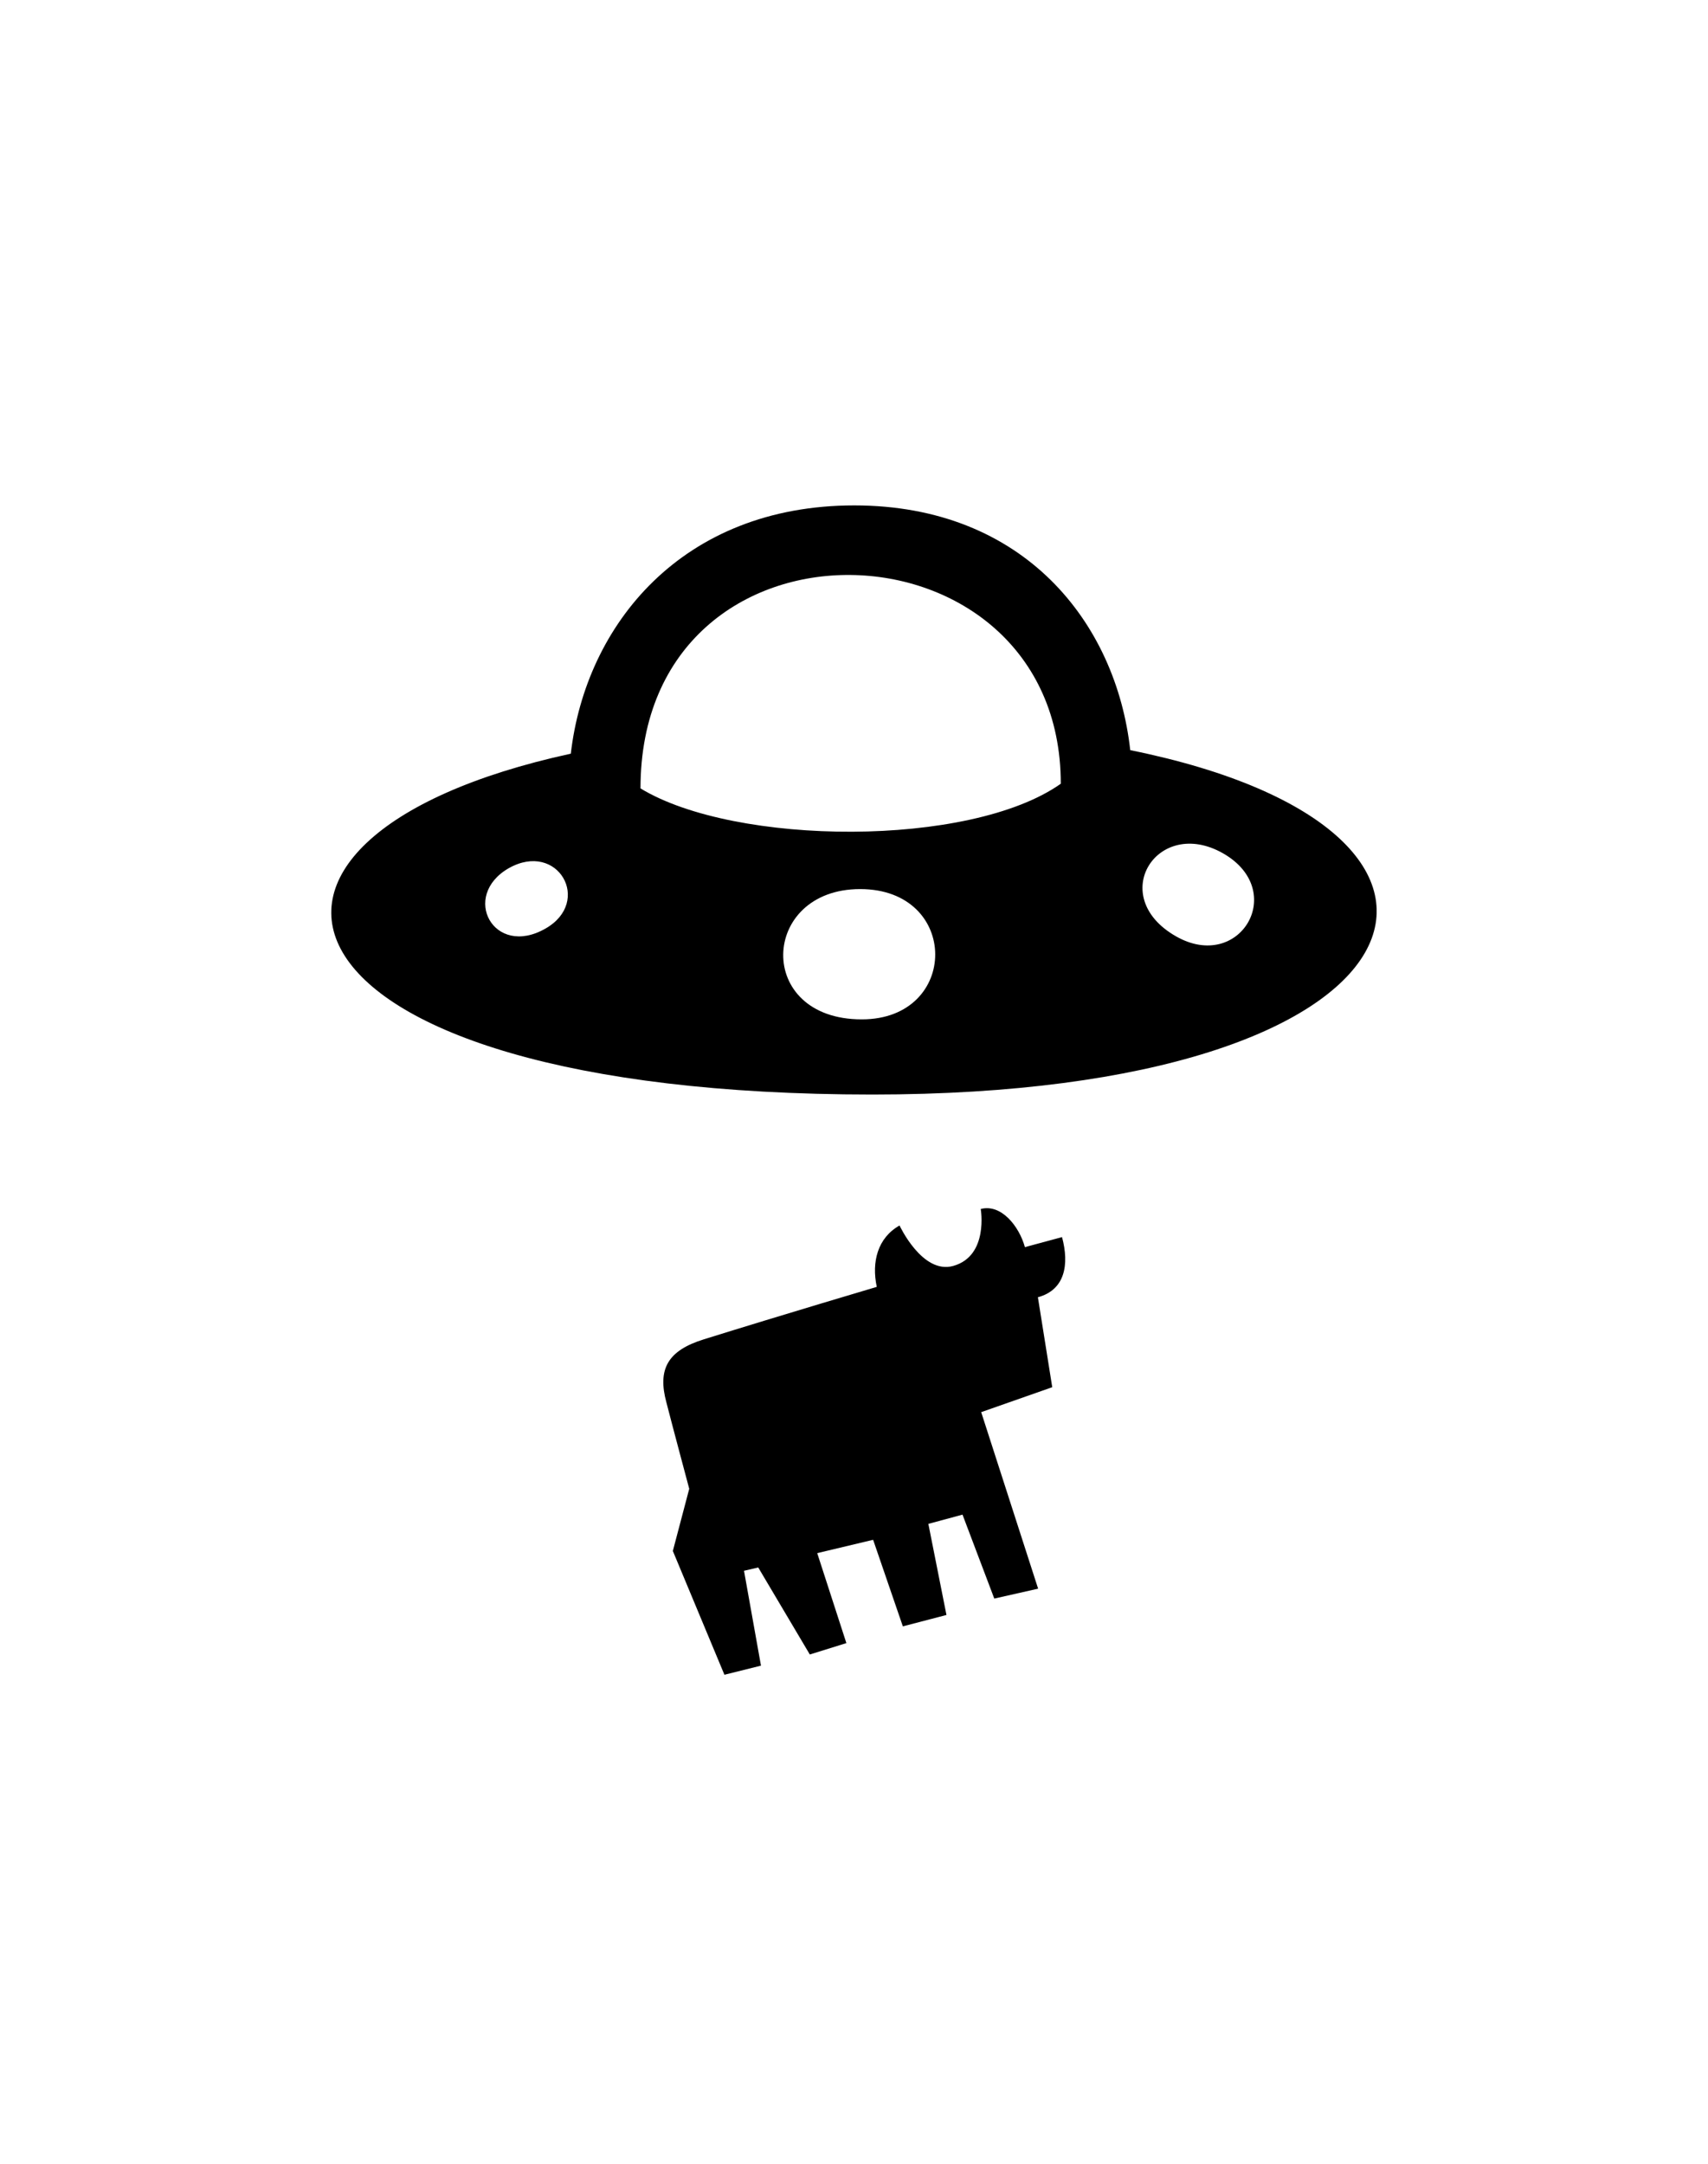 <svg id="Слой_1" data-name="Слой 1" xmlns="http://www.w3.org/2000/svg" viewBox="0 0 150 190"><defs><style>.cls-1{fill-rule:evenodd;}</style></defs><title>Монтажная область 29</title><path class="cls-1" d="M76.61,96.11c-53.89,0-60.82-22.46-26.48-29.93,1.3-11.3,9.76-21.8,24.89-21.8,14.93,0,23,10.31,24.24,21.49C134.51,73,126.52,96.11,76.61,96.11ZM44.69,76.23c-4.27,2.44-1.34,7.91,3.21,5.31C52.05,79.18,49,73.81,44.69,76.23Zm31,13.28c8.59,0,8.64-11.44-.15-11.44S66.27,89.51,75.67,89.51ZM56.25,69.23c8.32,5.06,28.94,5.22,36.91-.41C93.16,44.89,56.25,43.73,56.25,69.23Zm51.16,5.7c-5.77-3.28-10.28,3.79-4.13,7.29C108.89,85.42,113.15,78.21,107.41,74.93ZM61.8,117.61C68.89,115.4,77,113,77,113c-.47-2.19.08-4.31,2-5.39,0,0,2,4.32,4.72,3.55,3.13-.88,2.41-5,2.41-5,1.81-.47,3.37,1.52,3.88,3.35h0l3.26-.88c.65,2.42.26,4.64-2.12,5.28l1.26,7.9L86.17,124l5,15.5-3.85.87L84.53,133l-3,.81,1.59,8-3.83,1-2.61-7.6-4.91,1.17,2.56,7.9-3.21,1-4.53-7.64-1.25.29,1.49,8.33-3.21.8-4.53-10.87,1.44-5.46s-1.55-5.79-2-7.56C57.73,120.24,58.62,118.6,61.8,117.61Z"/></svg>